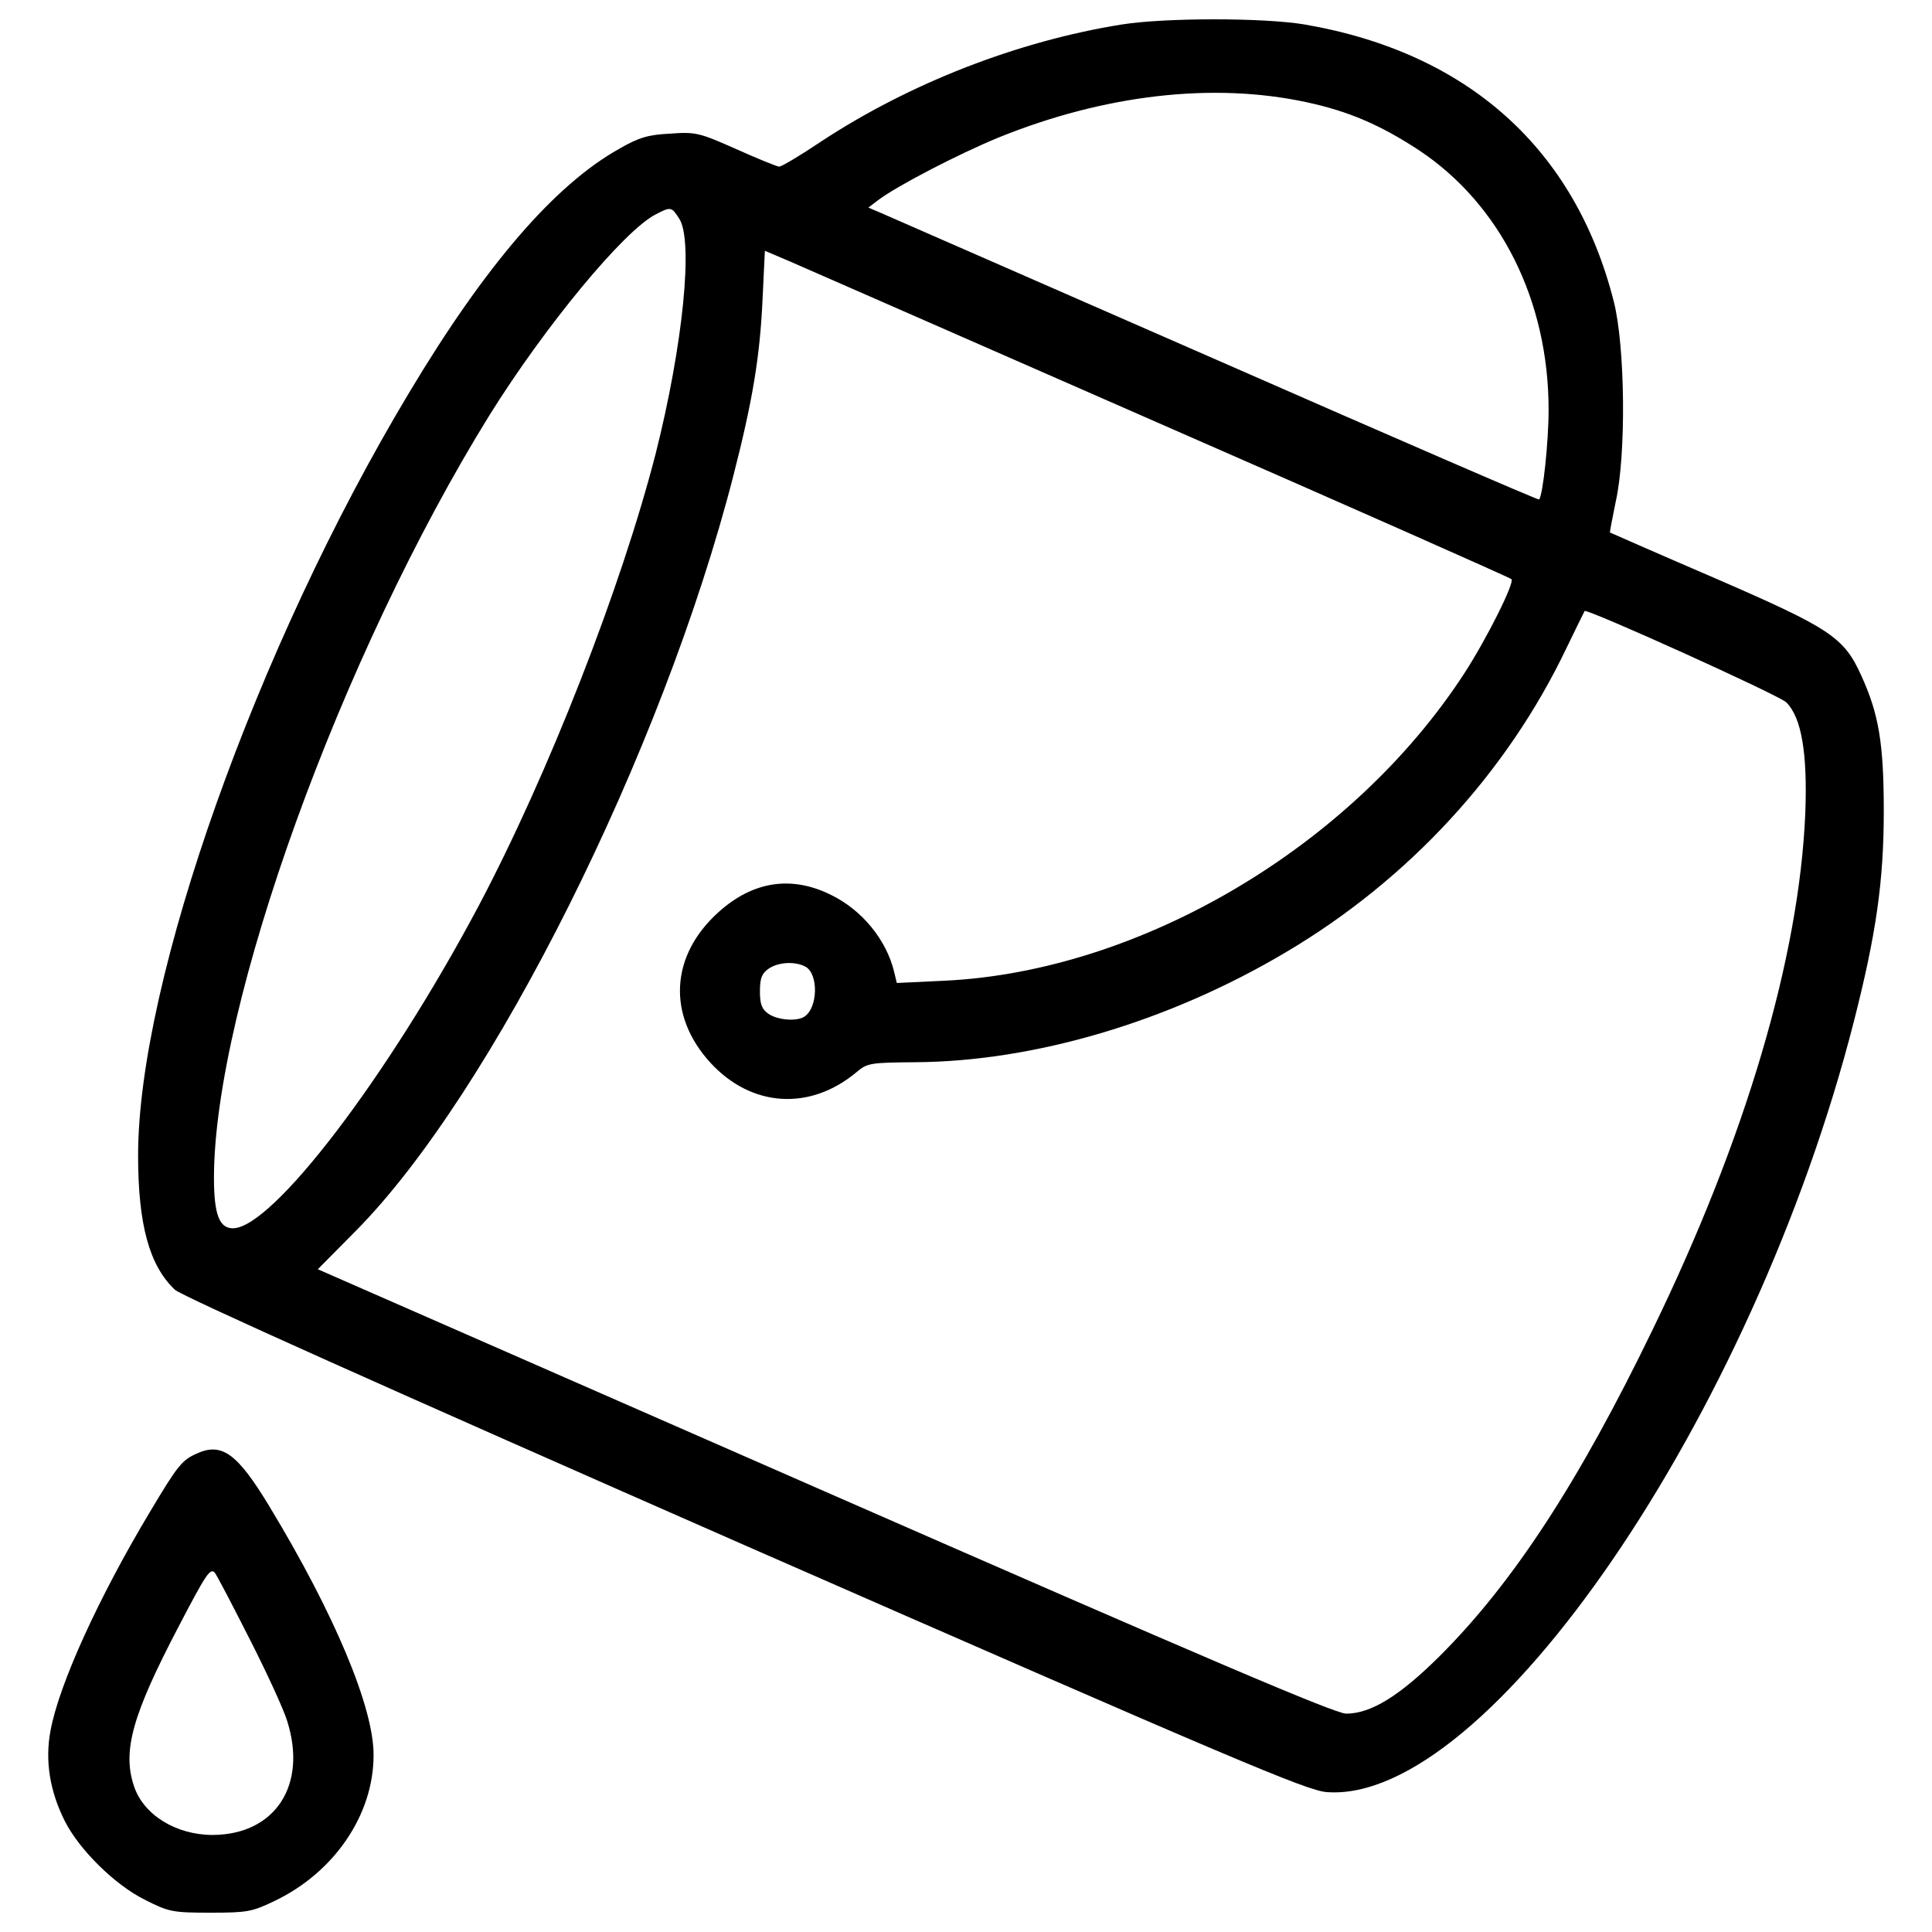 <?xml version="1.0" encoding="utf-8"?>
<!-- Svg Vector Icons : http://www.onlinewebfonts.com/icon -->
<!DOCTYPE svg PUBLIC "-//W3C//DTD SVG 1.1//EN" "http://www.w3.org/Graphics/SVG/1.1/DTD/svg11.dtd">
<svg version="1.1" xmlns="http://www.w3.org/2000/svg" xmlns:xlink="http://www.w3.org/1999/xlink" x="0px" y="0px" viewBox="0 0 1000 1000" enable-background="new 0 0 1000 1000" xml:space="preserve">
<g><g transform="translate(0,511) scale(0.1,-0.1)"><path d="M5807.6,4983.5c-539.7-86.3-1099-304.2-1558.3-606.4c-107.9-72.6-204.1-129.5-215.9-129.5s-111.9,41.2-221.8,90.3c-190.4,84.4-210,90.3-341.5,80.5c-115.8-5.9-162.9-19.6-264.9-78.5c-333.6-186.4-692.8-602.5-1087.3-1261.9C1327.1,1761,714.8,35.9,714.8-870.8c0-359.1,58.9-571.1,190.4-694.8c35.3-33.4,1104.9-512.2,2949.7-1322.7C6402.3-4005,6763.4-4158.1,6867.4-4165.9C7699.5-4228.7,9073.3-2221,9595.4-178c115.8,453.3,155,728.1,155,1089.2c0,349.3-25.5,502.4-115.8,700.6c-90.3,200.2-159,245.3-755.6,504.4c-296.3,127.6-541.7,235.5-545.6,237.5c-2,2,11.8,72.6,29.4,159c55,243.3,49.1,804.6-9.8,1036.2c-200.2,790.9-755.6,1289.4-1601.5,1434.6C6539.7,5018.8,6033.3,5018.8,5807.6,4983.5z M6761.4,4581.2c219.8-47.1,382.7-117.8,580.9-247.3c423.9-280.6,673.2-779.1,673.2-1344.3c0-168.8-29.4-441.6-49.1-465.1c-3.9-3.9-755.6,321.9-1672.1,724.2c-914.5,400.4-1695.6,741.8-1731,757.5l-68.7,29.4l49.1,37.3c98.1,74.6,416.1,239.4,626.1,325.8C5717.4,4620.4,6278.7,4685.2,6761.4,4581.2z M3515.4,3978.7c74.6-113.8,19.6-657.5-121.7-1216.8c-178.6-694.7-555.4-1658.4-916.5-2341.3c-469-883.2-1067.6-1668.2-1271.7-1668.2c-70.7,0-98.1,72.6-98.1,263c2,893,657.5,2704.4,1426.8,3946.7c286.5,459.2,694.7,953.8,859.6,1038.2C3472.2,4041.5,3476.1,4039.5,3515.4,3978.7z M6013.7,2913c987.2-431.8,1801.6-792.9,1809.5-800.7c17.7-17.7-127.6-308.1-243.4-486.7C6998.9,730.7,5905.8,83,4891.1,33.9l-249.2-11.8l-13.7,56.9c-39.3,164.9-164.9,319.9-325.8,398.4c-204.1,102.1-404.3,72.6-582.9-88.3c-251.2-225.7-266.9-535.8-41.2-781.1c212-229.6,514.2-249.2,755.6-47.1c55,47.1,72.6,49.1,304.2,51c616.3,3.9,1313,210,1917.4,569.2c633.9,374.8,1144.1,928.3,1452.3,1574c49.1,102.1,92.2,188.4,94.2,192.3c11.8,13.7,1006.8-435.7,1044.1-473c78.5-78.5,109.9-263,98.1-573.1c-31.4-745.8-308.1-1681.9-790.9-2675c-382.7-790.9-724.2-1313-1104.9-1691.7c-206.1-204.1-353.3-294.4-480.8-294.4c-56.9,0-714.4,280.6-2698.5,1150.1L1645-1459.6l198.2,200.2C2545.9-548.9,3429,1217.4,3796,2648.1c100.1,390.5,137.4,616.2,151.1,914.6l11.8,249.2l129.5-55C4159.1,3725.5,5026.5,3346.7,6013.7,2913z M4168.9,106.6c68.7-37.3,64.8-213.9-5.9-259.1c-39.3-25.5-139.3-17.7-186.4,15.7c-33.4,23.5-43.2,49.1-43.2,115.8s9.8,92.2,43.2,115.8C4025.6,130.1,4113.9,136,4168.9,106.6z"/><path d="M1019-2413.4c-76.5-33.3-100.1-62.8-239.4-296.3C510.7-3157.2,304.6-3610.5,261.5-3848c-29.4-155-3.9-314,74.6-469.1c74.6-147.2,259-329.7,414.1-406.2c123.6-62.8,143.3-66.7,337.6-66.7c190.4,0,215.9,3.9,333.6,60.8c308.1,147.2,512.2,445.5,512.2,753.6c2,245.3-202.1,732-539.7,1289.4C1229-2413.4,1148.5-2354.5,1019-2413.4z M1289.8-3369.1c90.3-176.6,178.6-369,196.3-427.9c106-331.7-60.8-588.8-384.6-590.7c-190.4,0-359.2,104-408.2,253.2c-60.8,182.5-7.8,369,231.6,826.2c143.3,274.8,162.9,302.2,186.4,278.7C1119.1-3037.5,1199.6-3190.5,1289.8-3369.1z"/></g></g>
</svg>